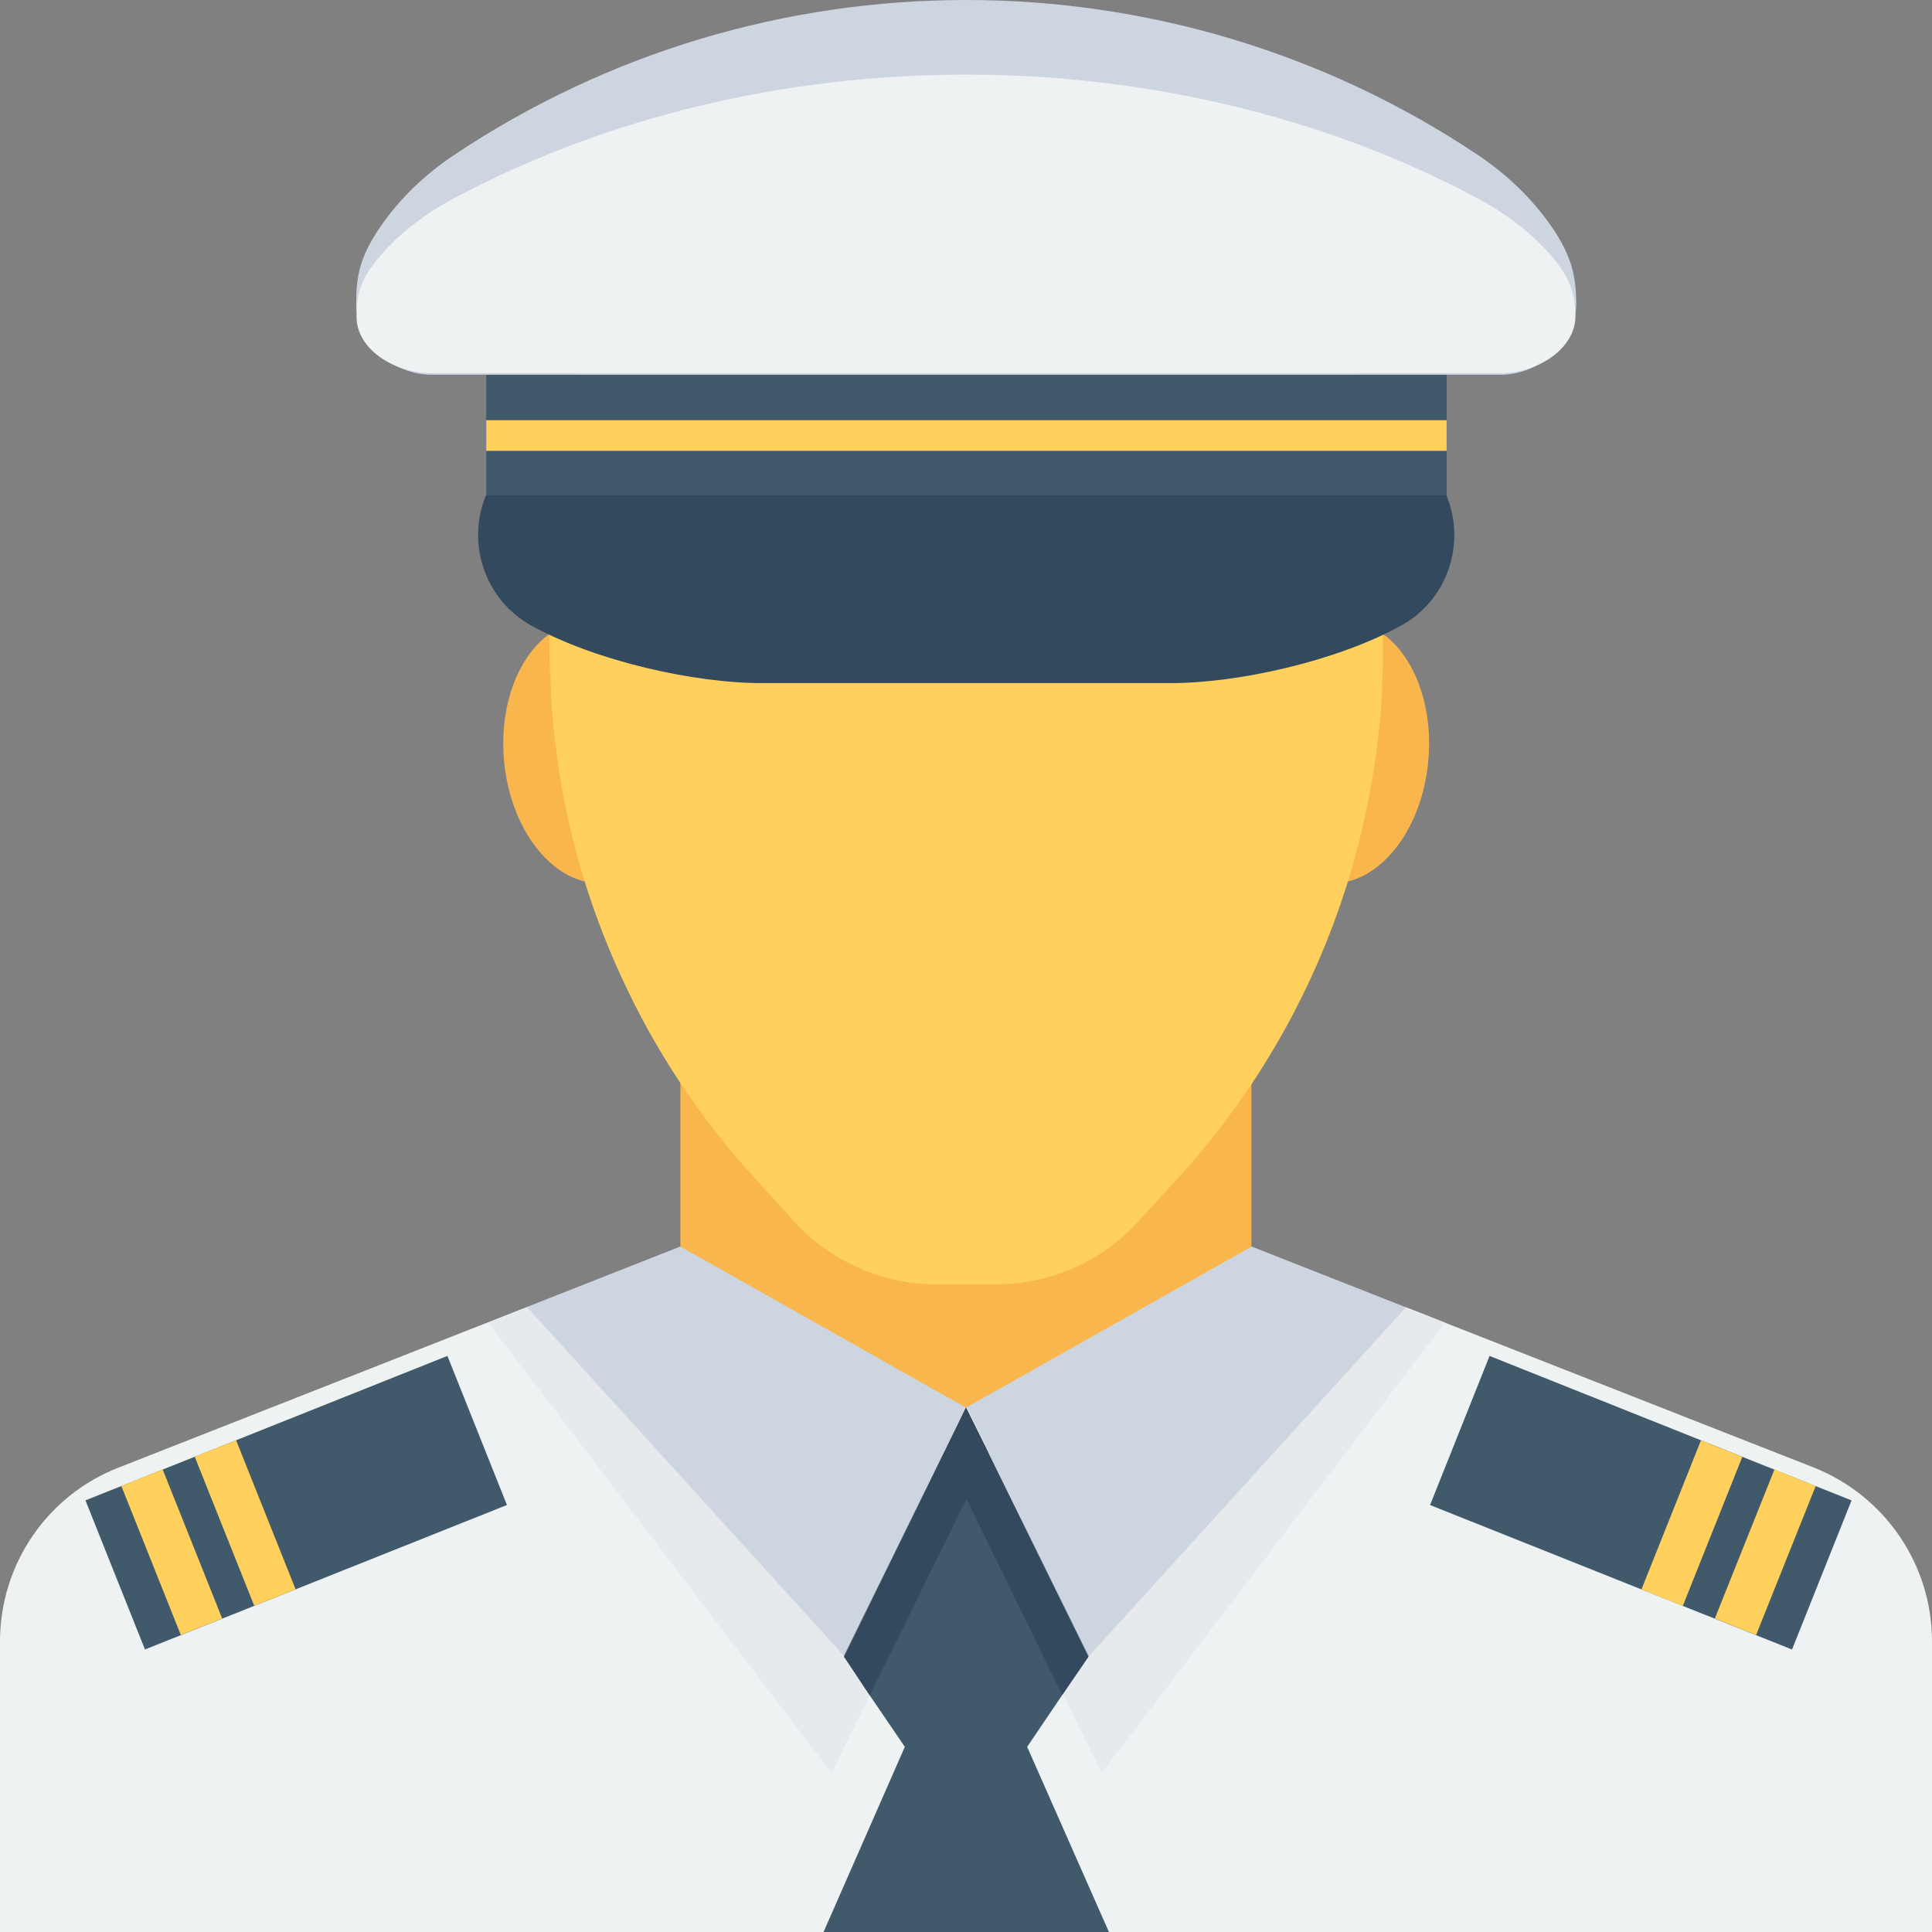 <svg width="233" height="233" viewBox="0 0 233 233" fill="none" xmlns="http://www.w3.org/2000/svg">
<rect x="0" y="0" width="233" height="233" fill="#808080" stroke="none"/>
<g clip-path="url(#clip0)">
<path d="M82.075 155.188V155.173L82.085 155.183L82.094 155.178V155.187C99.341 178.031 133.651 178.031 150.897 155.192L150.917 155.173V155.187V129.979H82.056V155.192L82.075 155.188Z" fill="#F8B64C"/>
<path d="M82.434 89.778C83.191 98.491 78.963 105.981 72.992 106.501C67.012 107.025 61.551 100.384 60.779 91.671C60.022 82.958 64.25 75.472 70.23 74.948C76.206 74.424 81.667 81.064 82.434 89.778Z" fill="#F8B64C"/>
<path d="M172.265 91.671C171.508 100.384 166.037 107.025 160.062 106.501C154.081 105.976 149.848 98.491 150.62 89.778C151.377 81.064 156.838 74.424 162.823 74.948C168.794 75.468 173.027 82.958 172.265 91.671Z" fill="#F8B64C"/>
<path d="M166.794 62.852V79.356C166.794 79.89 166.794 80.424 166.736 80.958C166.687 83.919 166.498 86.88 166.109 89.793C165.381 95.521 164.168 101.151 162.469 106.588C158.343 119.743 151.406 131.878 142.028 142.121L137.222 147.363C132.863 152.169 126.64 154.887 120.136 154.887H112.854C106.398 154.887 100.19 152.12 95.816 147.363L91.059 142.121C84.414 134.888 78.972 126.636 74.953 117.85C70.866 109.015 68.157 99.55 66.987 89.793C66.647 87.026 66.4 84.21 66.4 81.395C66.4 81.347 66.351 81.347 66.351 81.299C66.303 80.667 66.303 79.988 66.303 79.357C66.254 78.969 66.254 78.629 66.254 78.245V63.149C66.254 58.392 66.938 53.732 68.196 49.363C74.166 28.344 93.529 12.908 116.538 12.908C139.498 12.908 158.871 28.344 164.842 49.363C166.114 53.629 166.794 58.192 166.794 62.852Z" fill="#FFD15C"/>
<g opacity="0.1">
<g opacity="0.1">
<path opacity="0.1" d="M142.033 142.12L137.228 147.363C132.868 152.169 126.646 154.887 120.141 154.887H112.86C109.724 154.887 106.651 154.207 103.807 152.989L127.747 170.774C136.499 168.43 144.64 163.338 150.707 155.416C150.775 155.329 150.829 155.256 150.897 155.168L150.916 130.534C148.232 134.587 145.339 138.509 142.033 142.12Z" fill="#40596B"/>
</g>
</g>
<path d="M174.464 45.193H58.639V63.546H174.464V45.193Z" fill="#40596B"/>
<path d="M174.464 50.678H58.639V54.371H174.464V50.678Z" fill="#FFD15C"/>
<path d="M190.099 36.489C190.157 40.983 186.239 44.896 181.395 45.187H51.662C46.75 44.901 42.833 40.984 42.959 36.489C42.959 33.396 43.367 30.94 45.935 27.261C48.265 23.878 51.299 21.014 54.696 18.737C73.371 6.242 94.923 0 116.529 0C138.072 0 159.677 6.247 178.308 18.742C181.691 21.019 184.725 23.883 187.07 27.266C189.633 30.945 190.04 33.397 190.099 36.489Z" fill="#CDD6E0"/>
<path d="M189.999 38.07C190.058 41.651 186.144 44.768 181.304 45H51.698C46.79 44.772 42.877 41.651 43.003 38.07C43.003 35.606 43.41 33.65 45.976 30.718C48.304 28.023 51.335 25.741 54.729 23.927C73.385 13.973 94.916 9 116.501 9C138.023 9 159.608 13.977 178.22 23.931C181.6 25.745 184.631 28.027 186.973 30.722C189.534 33.654 189.941 35.607 189.999 38.07Z" fill="#EFF2F3"/>
<path d="M174.439 59.73C176.857 65.604 174.536 72.39 168.969 75.453C161.139 79.769 149.256 82.385 141.198 82.385H91.86C83.793 82.385 71.915 79.769 64.09 75.453C58.527 72.39 56.192 65.604 58.609 59.73H174.439Z" fill="#334A5E"/>
<path d="M233 197.953V233H0V197.953C0 188.682 5.679 180.333 14.325 176.983L58.638 159.557L63.444 157.664L101.792 199.798L113.83 175.284V175.236L116.5 169.75L119.223 175.235L131.261 199.797L169.556 157.663L174.269 159.507L174.366 159.556L218.738 176.982C227.321 180.386 233 188.686 233 197.953Z" fill="#EFF2F3"/>
<path d="M17.483 198.926L61.137 181.503L53.96 163.522L10.306 180.945L17.483 198.926Z" fill="#40596B"/>
<path d="M21.811 197.187L26.797 195.197L19.619 177.219L14.633 179.21L21.811 197.187Z" fill="#FFD15C"/>
<path d="M30.662 193.658L35.648 191.667L28.47 173.689L23.484 175.68L30.662 193.658Z" fill="#FFD15C"/>
<path d="M223.296 180.95L179.643 163.527L172.466 181.508L216.12 198.931L223.296 180.95Z" fill="#40596B"/>
<path d="M218.974 179.214L213.998 177.224L206.808 195.198L211.784 197.189L218.974 179.214Z" fill="#FFD15C"/>
<path d="M210.122 175.7L205.137 173.709L197.959 191.687L202.945 193.678L210.122 175.7Z" fill="#FFD15C"/>
<path d="M169.556 157.663L133.737 204.657L116.5 169.755L120.917 167.275L150.867 150.382H150.916L150.964 150.338L169.556 157.663Z" fill="#CDD6E0"/>
<path d="M63.443 157.663L99.321 204.657L116.5 169.755L112.082 167.275L82.132 150.382L82.035 150.338L63.443 157.663Z" fill="#CDD6E0"/>
<path d="M174.264 159.508L132.863 213.826L113.825 175.284V175.24L116.5 169.755L119.223 175.24L131.261 199.802L169.556 157.663L174.264 159.508Z" fill="#E6EAED"/>
<path d="M58.876 159.508L100.277 213.826L119.305 175.284V175.24L116.64 169.755L113.922 175.24L101.879 199.802L63.589 157.663L58.876 159.508Z" fill="#E6EAED"/>
<path d="M99.321 233L109.122 210.671L104.894 204.463L101.797 199.803L113.835 175.24L116.5 169.755L119.223 175.24V175.289L131.261 199.803L128.106 204.414L123.878 210.671L133.737 233H99.321Z" fill="#40596B"/>
<path d="M131.261 199.803L128.106 204.409L116.549 180.774L104.894 204.463L101.797 199.803L113.826 175.24L116.5 169.75L119.223 175.24V175.284L131.261 199.803Z" fill="#334A5E"/>
</g>
<defs>
<clipPath id="clip0">
<rect width="233" height="233" fill="white"/>
</clipPath>
</defs>
</svg>

